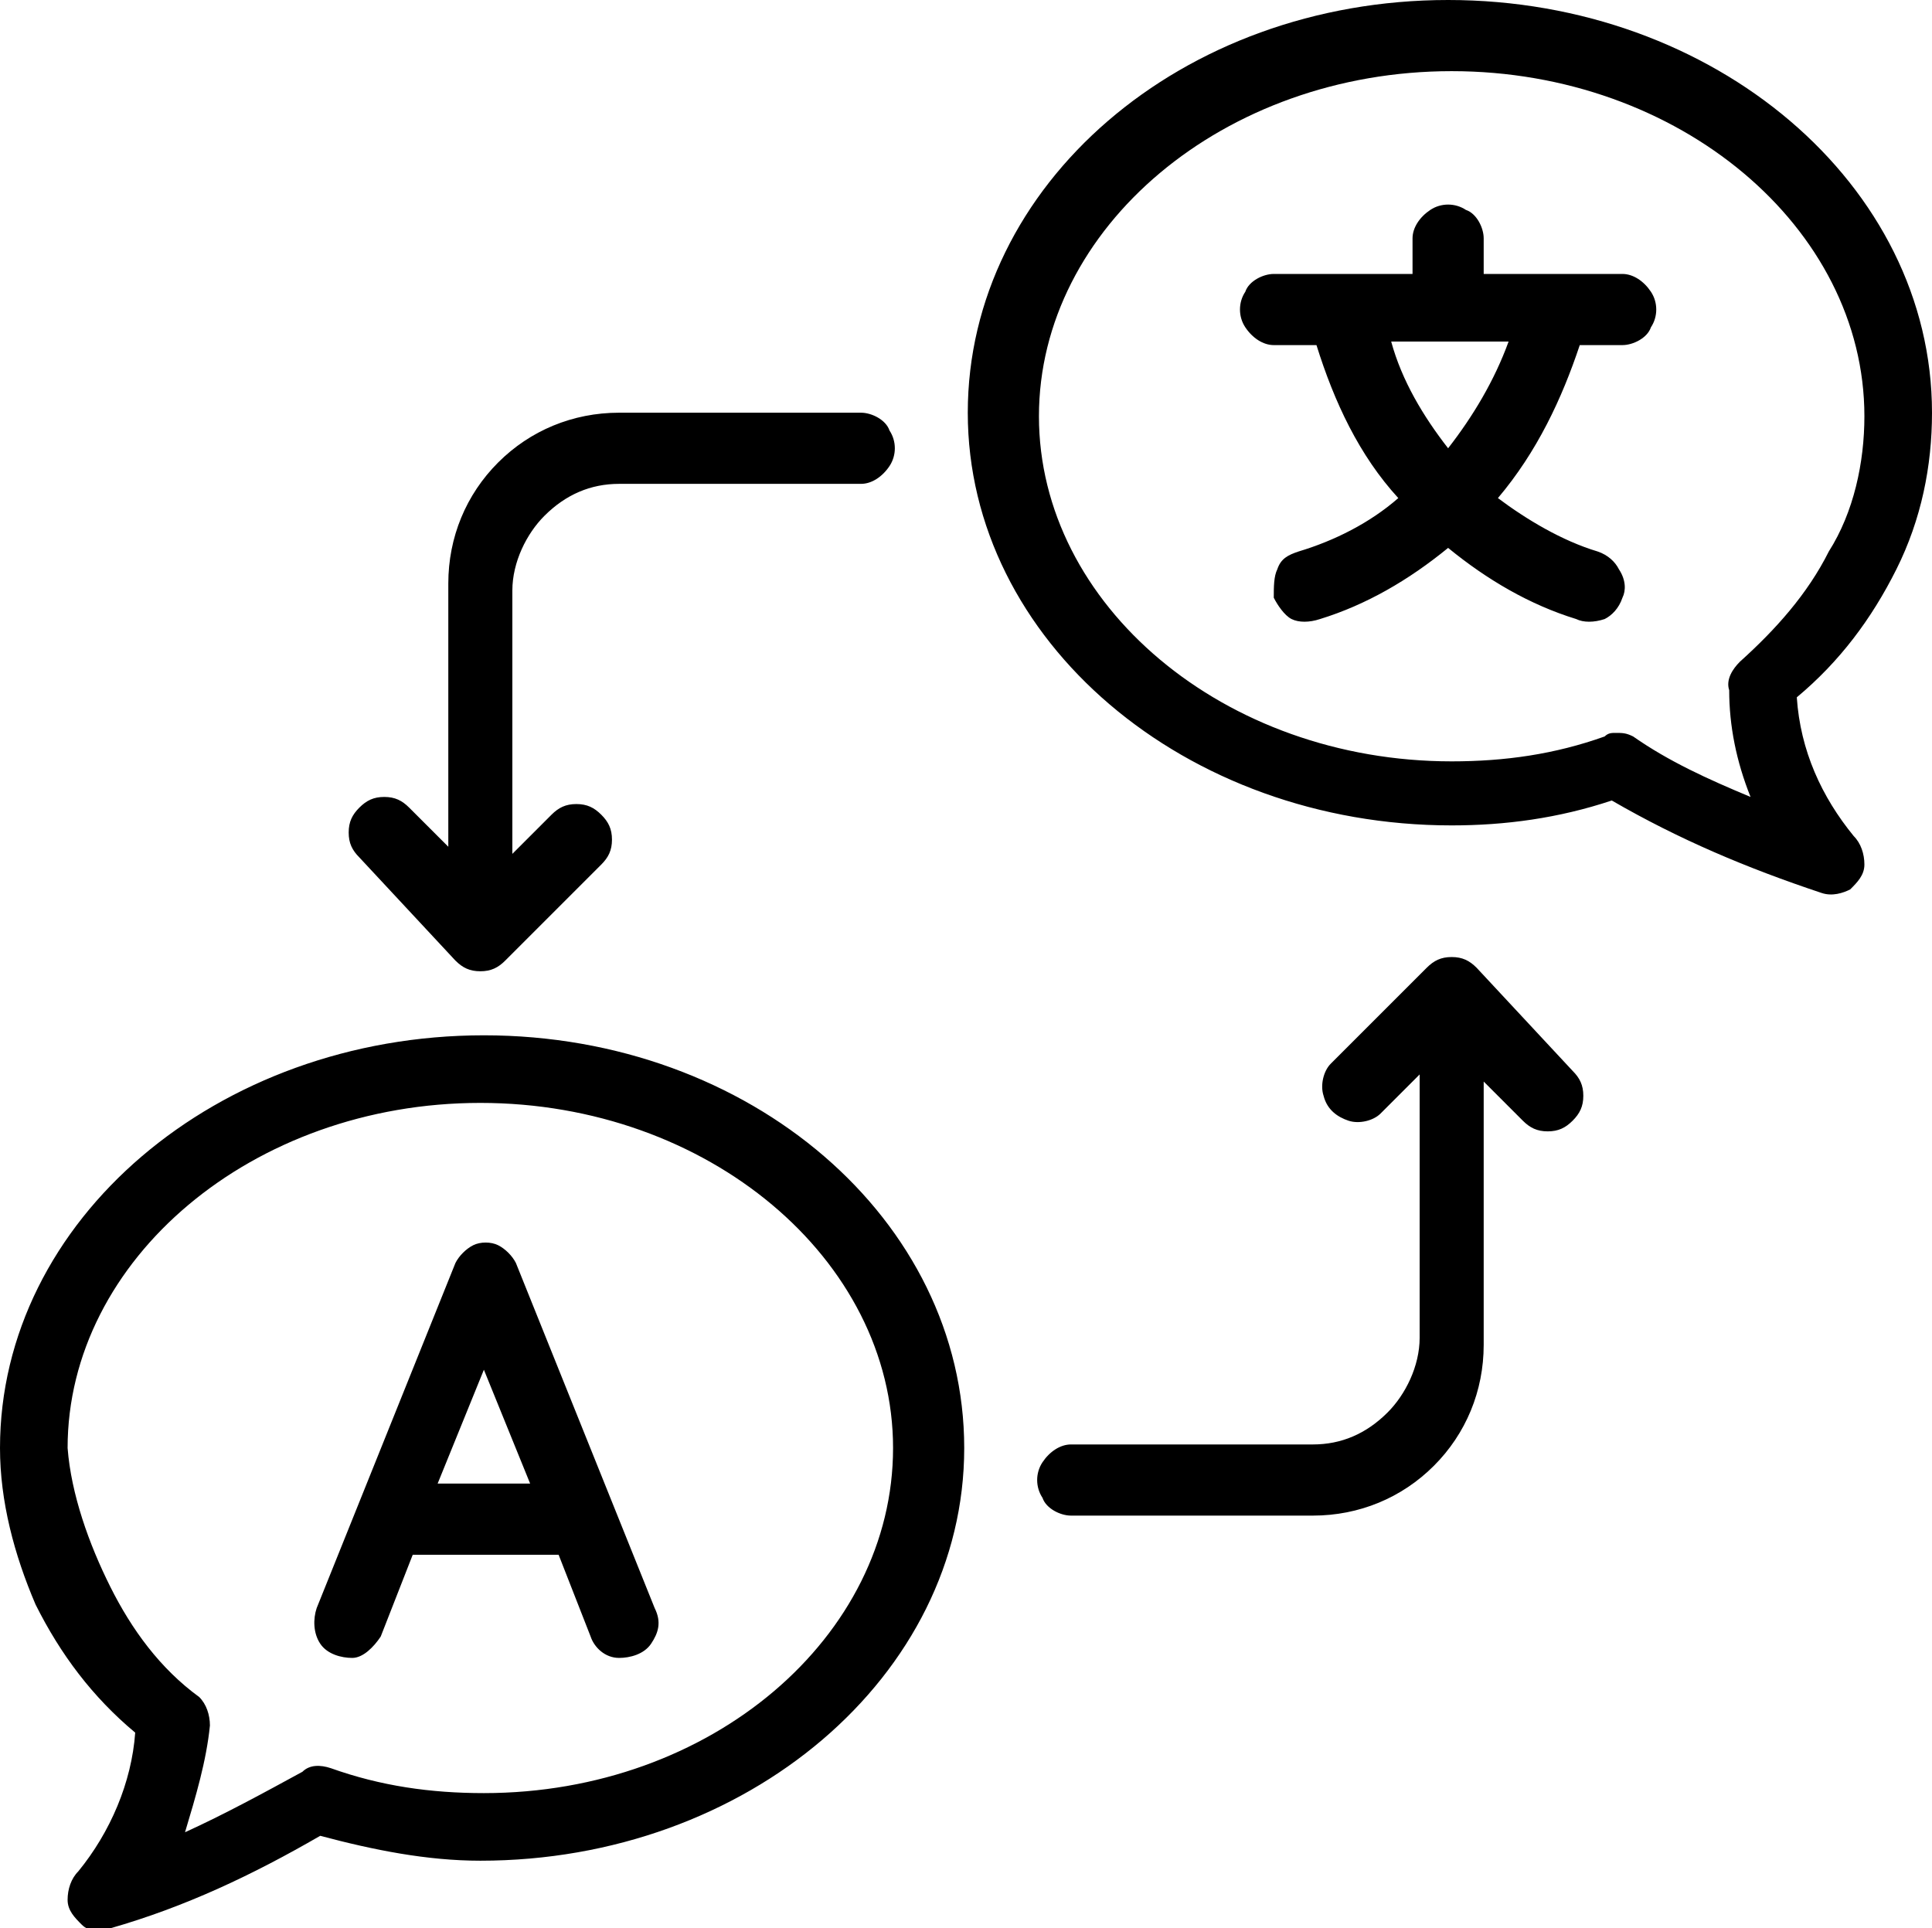 <?xml version="1.0" encoding="utf-8"?>
<!-- Generator: Adobe Illustrator 27.0.1, SVG Export Plug-In . SVG Version: 6.00 Build 0)  -->
<svg version="1.1" id="Layer_1" xmlns="http://www.w3.org/2000/svg" xmlns:xlink="http://www.w3.org/1999/xlink" x="0px" y="0px"
	 viewBox="0 0 54.3 54.2" style="enable-background:new 0 0 54.3 54.2;" xml:space="preserve">
<style type="text/css">
	.st0{fill:currentColor;}
</style>
<path class="st0" d="M13.6,29.1C6.1,29.1,0,34.3,0,40.7c0,1.5,0.4,3,1,4.4c0.7,1.4,1.6,2.6,2.8,3.6c-0.1,1.4-0.7,2.8-1.6,3.9
	c-0.2,0.2-0.3,0.5-0.3,0.8c0,0.3,0.2,0.5,0.4,0.7c0.2,0.2,0.5,0.2,0.8,0.1c2.1-0.6,4-1.5,5.9-2.6c1.5,0.4,3,0.7,4.5,0.7
	c7.5,0,13.6-5.2,13.6-11.6S21.1,29.1,13.6,29.1L13.6,29.1z M13.6,50.4c-1.5,0-2.9-0.2-4.3-0.7c-0.3-0.1-0.6-0.1-0.8,0.1
	c-1.1,0.6-2.2,1.2-3.3,1.7c0.3-1,0.6-2,0.7-3c0-0.3-0.1-0.6-0.3-0.8c-1.1-0.8-1.9-1.9-2.5-3.1S2,42,1.9,40.7c0-5.3,5.2-9.7,11.6-9.7
	s11.6,4.4,11.6,9.7S20,50.4,13.6,50.4L13.6,50.4z M50.5,19.6c1.2-1,2.1-2.2,2.8-3.6c0.7-1.4,1-2.9,1-4.4C54.3,5.2,48.2,0,40.7,0
	S27.2,5.2,27.2,11.6s6.1,11.6,13.6,11.6c1.5,0,3-0.2,4.5-0.7c1.9,1.1,3.8,1.9,5.9,2.6c0.3,0.1,0.6,0,0.8-0.1
	c0.2-0.2,0.4-0.4,0.4-0.7c0-0.3-0.1-0.6-0.3-0.8C51.2,22.4,50.6,21.1,50.5,19.6L50.5,19.6z M49.2,22.4c-1.2-0.5-2.3-1-3.3-1.7
	c-0.2-0.1-0.3-0.1-0.5-0.1c-0.1,0-0.2,0-0.3,0.1c-1.4,0.5-2.8,0.7-4.3,0.7c-6.4,0-11.6-4.4-11.6-9.7s5.2-9.7,11.6-9.7
	s11.6,4.4,11.6,9.7c0,1.3-0.3,2.7-1,3.8c-0.6,1.2-1.5,2.2-2.5,3.1c-0.2,0.2-0.4,0.5-0.3,0.8C48.6,20.4,48.8,21.4,49.2,22.4
	L49.2,22.4z M14.5,35.5c-0.1-0.2-0.3-0.4-0.5-0.5c-0.2-0.1-0.5-0.1-0.7,0c-0.2,0.1-0.4,0.3-0.5,0.5l-3.9,9.7c-0.1,0.3-0.1,0.7,0.1,1
	c0.2,0.3,0.6,0.4,0.9,0.4c0.3,0,0.6-0.3,0.8-0.6l0.9-2.3h4.1l0.9,2.3c0.1,0.3,0.4,0.6,0.8,0.6c0.3,0,0.7-0.1,0.9-0.4
	c0.2-0.3,0.3-0.6,0.1-1L14.5,35.5z M12.3,41.7l1.3-3.2l1.3,3.2H12.3z M44.2,30.1c0.2,0.2,0.3,0.4,0.3,0.7c0,0.3-0.1,0.5-0.3,0.7
	c-0.2,0.2-0.4,0.3-0.7,0.3c-0.3,0-0.5-0.1-0.7-0.3l-1.1-1.1v7.4c0,1.3-0.5,2.5-1.4,3.4c-0.9,0.9-2.1,1.4-3.4,1.4h-6.8
	c-0.3,0-0.7-0.2-0.8-0.5c-0.2-0.3-0.2-0.7,0-1c0.2-0.3,0.5-0.5,0.8-0.5h6.8c0.8,0,1.5-0.3,2.1-0.9c0.5-0.5,0.9-1.3,0.9-2.1v-7.4
	l-1.1,1.1c-0.2,0.2-0.6,0.3-0.9,0.2c-0.3-0.1-0.6-0.3-0.7-0.7c-0.1-0.3,0-0.7,0.2-0.9l2.7-2.7c0.2-0.2,0.4-0.3,0.7-0.3
	s0.5,0.1,0.7,0.3L44.2,30.1z M10.1,24.1c-0.2-0.2-0.3-0.4-0.3-0.7c0-0.3,0.1-0.5,0.3-0.7c0.2-0.2,0.4-0.3,0.7-0.3
	c0.3,0,0.5,0.1,0.7,0.3l1.1,1.1v-7.4c0-1.3,0.5-2.5,1.4-3.4c0.9-0.9,2.1-1.4,3.4-1.4h6.8c0.3,0,0.7,0.2,0.8,0.5c0.2,0.3,0.2,0.7,0,1
	c-0.2,0.3-0.5,0.5-0.8,0.5h-6.8c-0.8,0-1.5,0.3-2.1,0.9c-0.5,0.5-0.9,1.3-0.9,2.1v7.4l1.1-1.1c0.2-0.2,0.4-0.3,0.7-0.3
	c0.3,0,0.5,0.1,0.7,0.3c0.2,0.2,0.3,0.4,0.3,0.7c0,0.3-0.1,0.5-0.3,0.7l-2.7,2.7c-0.2,0.2-0.4,0.3-0.7,0.3s-0.5-0.1-0.7-0.3
	L10.1,24.1z M45.6,7.7h-3.9v-1c0-0.3-0.2-0.7-0.5-0.8c-0.3-0.2-0.7-0.2-1,0c-0.3,0.2-0.5,0.5-0.5,0.8v1h-3.9c-0.3,0-0.7,0.2-0.8,0.5
	c-0.2,0.3-0.2,0.7,0,1c0.2,0.3,0.5,0.5,0.8,0.5h1.2c0.5,1.6,1.2,3.1,2.3,4.3c-0.8,0.7-1.8,1.2-2.8,1.5c-0.3,0.1-0.5,0.2-0.6,0.5
	c-0.1,0.2-0.1,0.5-0.1,0.8c0.1,0.2,0.3,0.5,0.5,0.6c0.2,0.1,0.5,0.1,0.8,0c1.3-0.4,2.5-1.1,3.6-2c1.1,0.9,2.3,1.6,3.6,2
	c0.2,0.1,0.5,0.1,0.8,0c0.2-0.1,0.4-0.3,0.5-0.6c0.1-0.2,0.1-0.5-0.1-0.8c-0.1-0.2-0.3-0.4-0.6-0.5c-1-0.3-2-0.9-2.8-1.5
	c1.1-1.3,1.8-2.8,2.3-4.3h1.2c0.3,0,0.7-0.2,0.8-0.5c0.2-0.3,0.2-0.7,0-1C46.2,7.9,45.9,7.7,45.6,7.7L45.6,7.7z M40.7,12.6
	c-0.7-0.9-1.3-1.9-1.6-3h3.3C42,10.7,41.4,11.7,40.7,12.6L40.7,12.6z"/>
</svg>
